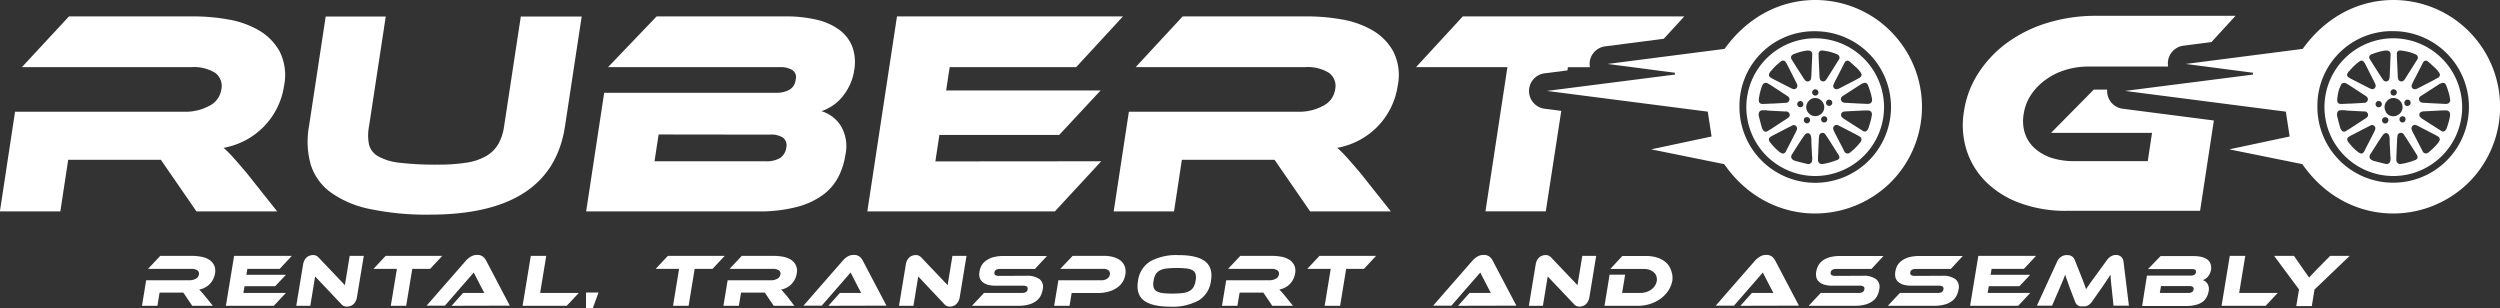 <svg id="Layer_1" data-name="Layer 1" xmlns="http://www.w3.org/2000/svg" viewBox="0 0 519.96 64.12"><rect x="0" y="0" width="519.96" height="64.12" fill="#333333" stroke="none"/><defs><style>.cls-1{fill:#fff;}</style></defs><path class="cls-1" d="M284.28,531.54H280l-1.86-2.75h-4.93l-.45,2.75h-3.21l.87-5.31h9a2.64,2.64,0,0,0,1.31-.31,1.19,1.19,0,0,0,.65-.85.85.85,0,0,0-.32-.91,2.11,2.11,0,0,0-1.25-.3h-9l2.54-2.7H280a10.31,10.31,0,0,1,1.81.16,4.8,4.8,0,0,1,1.62.58,2.85,2.85,0,0,1,1.09,1.14,2.82,2.82,0,0,1,.21,1.83,4.14,4.14,0,0,1-.38,1.14,3.58,3.58,0,0,1-.7,1,4,4,0,0,1-1,.74,4,4,0,0,1-1.21.42,6.42,6.42,0,0,1,.5.52c.19.2.43.49.73.85Z" transform="translate(-240.02 -467.94)"/><path class="cls-1" d="M299.47,528.87l-2.5,2.67H287l1.71-10.38h12l-2.52,2.7h-6.72l-.21,1.24h8.23l-2.24,2.36h-6.37l-.24,1.41Z" transform="translate(-240.02 -467.94)"/><path class="cls-1" d="M312.17,531.71a1.73,1.73,0,0,1-.6-.11,1.42,1.42,0,0,1-.6-.45l-5.41-5.71-1,6.1h-2.92l1.42-8.61a2.83,2.83,0,0,1,.3-.89,2.11,2.11,0,0,1,.48-.6,1.8,1.8,0,0,1,.62-.34,2,2,0,0,1,.68-.11,1.69,1.69,0,0,1,.58.1,1.65,1.65,0,0,1,.61.46l5.42,5.7,1-6.09h2.93l-1.42,8.59a2.82,2.82,0,0,1-.29.89,2.31,2.31,0,0,1-.49.61,1.78,1.78,0,0,1-.63.35A2.25,2.25,0,0,1,312.17,531.71Z" transform="translate(-240.02 -467.94)"/><path class="cls-1" d="M332,521.16l-2.52,2.7h-3.71l-1.27,7.68H321.3l1.27-7.68H317.7l2.52-2.7Z" transform="translate(-240.02 -467.94)"/><path class="cls-1" d="M333.94,531.54l2.38-2.67h3.58c.33,0,.63,0,.87,0-.11-.19-.24-.42-.39-.71s-.28-.55-.42-.8l-1.41-2.74-6,6.89h-3.8l8.2-9.39a4.52,4.52,0,0,1,1-.81,2.39,2.39,0,0,1,1.31-.35,1.86,1.86,0,0,1,1.16.33,2.56,2.56,0,0,1,.7.83l4.93,9.39Z" transform="translate(-240.02 -467.94)"/><path class="cls-1" d="M360.4,528.87l-2.52,2.67h-9.17l1.71-10.38h3.21l-1.27,7.71Z" transform="translate(-240.02 -467.94)"/><path class="cls-1" d="M390.74,521.16l-2.53,2.7H384.5l-1.26,7.68H380l1.26-7.68h-4.87l2.53-2.7Z" transform="translate(-240.02 -467.94)"/><path class="cls-1" d="M405.23,531.54h-4.29l-1.86-2.75h-4.93l-.46,2.75h-3.21l.88-5.31h9a2.62,2.62,0,0,0,1.31-.31,1.17,1.17,0,0,0,.65-.85.84.84,0,0,0-.31-.91,2.16,2.16,0,0,0-1.25-.3h-9l2.54-2.7H401a10.12,10.12,0,0,1,1.8.16,4.85,4.85,0,0,1,1.63.58,2.91,2.91,0,0,1,1.09,1.14,2.82,2.82,0,0,1,.2,1.83,3.81,3.81,0,0,1-.37,1.14,4.06,4.06,0,0,1-.7,1,4,4,0,0,1-2.18,1.16,6.42,6.42,0,0,1,.5.52c.18.2.43.49.73.85Z" transform="translate(-240.02 -467.94)"/><path class="cls-1" d="M412.32,531.54l2.38-2.67h3.58q.5,0,.87,0a7.09,7.09,0,0,1-.39-.71c-.15-.28-.28-.55-.42-.8l-1.41-2.74-6,6.89h-3.8l8.2-9.39a4.46,4.46,0,0,1,.95-.81,2.45,2.45,0,0,1,1.32-.35,1.88,1.88,0,0,1,1.16.33,2.42,2.42,0,0,1,.69.83l4.94,9.39Z" transform="translate(-240.02 -467.94)"/><path class="cls-1" d="M437.58,531.71a1.73,1.73,0,0,1-.6-.11,1.42,1.42,0,0,1-.6-.45L431,525.44l-1,6.1H427l1.42-8.61a2.82,2.82,0,0,1,.29-.89,2.14,2.14,0,0,1,.49-.6,1.72,1.72,0,0,1,.62-.34,2,2,0,0,1,.67-.11,1.65,1.65,0,0,1,.58.1,1.67,1.67,0,0,1,.62.46l5.42,5.7,1-6.09h2.93l-1.41,8.59a2.83,2.83,0,0,1-.3.89,2.49,2.49,0,0,1-.48.61,1.78,1.78,0,0,1-.63.35A2.35,2.35,0,0,1,437.58,531.71Z" transform="translate(-240.02 -467.94)"/><path class="cls-1" d="M453.46,525.3a4.4,4.4,0,0,1,2.79.71,2.11,2.11,0,0,1,.64,2.13,4.4,4.4,0,0,1-.49,1.43,3.16,3.16,0,0,1-1,1.07,4.7,4.7,0,0,1-1.5.66,7.93,7.93,0,0,1-2.06.24h-9.67l2.5-2.67h7.85a1.69,1.69,0,0,0,.87-.18.76.76,0,0,0,.36-.58.56.56,0,0,0-.17-.58,1.48,1.48,0,0,0-.81-.17h-5.64a6,6,0,0,1-1.71-.21,2.94,2.94,0,0,1-1.11-.61,2,2,0,0,1-.56-.94,3.08,3.08,0,0,1,0-1.22,3.73,3.73,0,0,1,.48-1.32,3.1,3.1,0,0,1,1-1,4.7,4.7,0,0,1,1.48-.65,8.44,8.44,0,0,1,2.07-.23h9l-2.51,2.7h-7.2a1.93,1.93,0,0,0-.85.15.74.74,0,0,0-.37.56.54.54,0,0,0,.18.57,1.52,1.52,0,0,0,.81.16Z" transform="translate(-240.02 -467.94)"/><path class="cls-1" d="M474.07,525.05a4,4,0,0,1-1.8,2.78,5.83,5.83,0,0,1-1.73.77,8,8,0,0,1-2.2.28h-5.43l-.44,2.66h-3.2l.88-5.31h8.93a2,2,0,0,0,1.21-.33,1.26,1.26,0,0,0,.56-.86.9.9,0,0,0-.27-.87,1.65,1.65,0,0,0-1.11-.31h-8.93l2.57-2.7h6.51a6.68,6.68,0,0,1,2.11.29,4,4,0,0,1,1.47.79,2.75,2.75,0,0,1,.79,1.23A3.31,3.31,0,0,1,474.07,525.05Z" transform="translate(-240.02 -467.94)"/><path class="cls-1" d="M485.18,521c2.52,0,4.35.43,5.47,1.29s1.54,2.21,1.23,4.06a5.55,5.55,0,0,1-2.56,4.08,11.37,11.37,0,0,1-5.91,1.29q-3.81,0-5.49-1.29c-1.11-.86-1.52-2.22-1.21-4.08a5.54,5.54,0,0,1,2.56-4.06A11.34,11.34,0,0,1,485.18,521Zm-1.32,8a19.82,19.82,0,0,0,2.06-.1,4.12,4.12,0,0,0,1.42-.4,2.25,2.25,0,0,0,.89-.81,4,4,0,0,0,.46-1.36,3.39,3.39,0,0,0,0-1.36,1.42,1.42,0,0,0-.62-.81,3.23,3.23,0,0,0-1.3-.38,16.41,16.41,0,0,0-2-.1,17.39,17.39,0,0,0-2.06.1,4.13,4.13,0,0,0-1.42.38,2.32,2.32,0,0,0-.89.81,3.81,3.81,0,0,0-.45,1.36,3.06,3.06,0,0,0,0,1.36,1.37,1.37,0,0,0,.61.81,3.22,3.22,0,0,0,1.3.4A18.64,18.64,0,0,0,483.86,529Z" transform="translate(-240.02 -467.94)"/><path class="cls-1" d="M508.93,531.54h-4.3l-1.86-2.75h-4.93l-.46,2.75h-3.21l.88-5.31h9a2.6,2.6,0,0,0,1.3-.31,1.18,1.18,0,0,0,.66-.85.86.86,0,0,0-.32-.91,2.13,2.13,0,0,0-1.25-.3h-9l2.54-2.7h6.67a10.12,10.12,0,0,1,1.8.16,4.85,4.85,0,0,1,1.63.58,2.91,2.91,0,0,1,1.09,1.14,2.76,2.76,0,0,1,.2,1.83A3.81,3.81,0,0,1,509,526a4.06,4.06,0,0,1-.7,1,4,4,0,0,1-1,.74,4.13,4.13,0,0,1-1.21.42,6.42,6.42,0,0,1,.5.52c.18.2.43.49.73.85Z" transform="translate(-240.02 -467.94)"/><path class="cls-1" d="M526.22,521.16l-2.52,2.7H520l-1.26,7.68h-3.21l1.26-7.68h-4.87l2.53-2.7Z" transform="translate(-240.02 -467.94)"/><path class="cls-1" d="M543.28,531.54l2.38-2.67h3.58q.5,0,.87,0a7.09,7.09,0,0,1-.39-.71c-.15-.28-.28-.55-.42-.8l-1.41-2.74-6,6.89h-3.8l8.2-9.39a4.46,4.46,0,0,1,1-.81,2.45,2.45,0,0,1,1.32-.35,1.88,1.88,0,0,1,1.16.33,2.42,2.42,0,0,1,.69.83l4.94,9.39Z" transform="translate(-240.02 -467.94)"/><path class="cls-1" d="M568.54,531.71a1.73,1.73,0,0,1-.6-.11,1.42,1.42,0,0,1-.6-.45l-5.42-5.71-1,6.1H558l1.42-8.61a2.82,2.82,0,0,1,.29-.89,2.14,2.14,0,0,1,.49-.6,1.72,1.72,0,0,1,.62-.34,2,2,0,0,1,.67-.11,1.65,1.65,0,0,1,.58.1,1.67,1.67,0,0,1,.62.46l5.42,5.7,1-6.09H572l-1.41,8.59a2.83,2.83,0,0,1-.3.89,2.49,2.49,0,0,1-.48.61,1.78,1.78,0,0,1-.63.35A2.35,2.35,0,0,1,568.54,531.71Z" transform="translate(-240.02 -467.94)"/><path class="cls-1" d="M587.85,526.25a5.58,5.58,0,0,1-.82,2.1,6.59,6.59,0,0,1-1.58,1.67,7.6,7.6,0,0,1-2.16,1.11,8,8,0,0,1-2.56.41h-7l1.06-6.47h3.23l-.63,3.8h3.73a4.36,4.36,0,0,0,1.26-.18,3.42,3.42,0,0,0,1.05-.51,2.86,2.86,0,0,0,.77-.78,2.71,2.71,0,0,0,.4-1,2.11,2.11,0,0,0-.07-1,1.85,1.85,0,0,0-.52-.8,2.7,2.7,0,0,0-.89-.53,3.36,3.36,0,0,0-1.18-.19h-7l2.5-2.7h4.9a7.5,7.5,0,0,1,2.45.37,5,5,0,0,1,1.8,1.05,3.72,3.72,0,0,1,1,1.61A4.27,4.27,0,0,1,587.85,526.25Z" transform="translate(-240.02 -467.94)"/><path class="cls-1" d="M602,531.54l2.38-2.67H608q.51,0,.87,0c-.11-.19-.24-.42-.38-.71l-.42-.8-1.41-2.74-6,6.89h-3.8l8.2-9.39a4.78,4.78,0,0,1,1-.81,2.44,2.44,0,0,1,1.31-.35,1.89,1.89,0,0,1,1.17.33,2.54,2.54,0,0,1,.69.83l4.94,9.39Z" transform="translate(-240.02 -467.94)"/><path class="cls-1" d="M627.45,525.3a4.35,4.35,0,0,1,2.78.71,2.07,2.07,0,0,1,.64,2.13,4.17,4.17,0,0,1-.48,1.43,3.19,3.19,0,0,1-1,1.07,4.74,4.74,0,0,1-1.49.66,8,8,0,0,1-2.07.24H616.2l2.5-2.67h7.85a1.71,1.71,0,0,0,.87-.18.82.82,0,0,0,.36-.58.56.56,0,0,0-.17-.58,1.48,1.48,0,0,0-.81-.17h-5.65a5.93,5.93,0,0,1-1.7-.21,2.94,2.94,0,0,1-1.11-.61,1.93,1.93,0,0,1-.56-.94,3.08,3.08,0,0,1,0-1.22,3.73,3.73,0,0,1,.48-1.32,3.18,3.18,0,0,1,.95-1,4.86,4.86,0,0,1,1.49-.65,8.42,8.42,0,0,1,2.06-.23h9l-2.51,2.7H622a1.9,1.9,0,0,0-.85.15.74.74,0,0,0-.37.56.54.54,0,0,0,.18.57,1.48,1.48,0,0,0,.8.16Z" transform="translate(-240.02 -467.94)"/><path class="cls-1" d="M643.94,525.3a4.35,4.35,0,0,1,2.78.71,2.07,2.07,0,0,1,.64,2.13,4.17,4.17,0,0,1-.48,1.43,3.3,3.3,0,0,1-1,1.07,4.7,4.7,0,0,1-1.5.66,7.88,7.88,0,0,1-2.06.24h-9.66l2.5-2.67H643a1.71,1.71,0,0,0,.87-.18.82.82,0,0,0,.36-.58.58.58,0,0,0-.17-.58,1.48,1.48,0,0,0-.81-.17h-5.65a5.93,5.93,0,0,1-1.7-.21,2.94,2.94,0,0,1-1.11-.61,1.93,1.93,0,0,1-.56-.94,3.08,3.08,0,0,1,0-1.22,3.92,3.92,0,0,1,.47-1.32,3.33,3.33,0,0,1,1-1,4.76,4.76,0,0,1,1.49-.65,8.42,8.42,0,0,1,2.06-.23h9l-2.5,2.7h-7.2a2,2,0,0,0-.86.15.73.73,0,0,0-.36.56.54.54,0,0,0,.18.57,1.48,1.48,0,0,0,.8.16Z" transform="translate(-240.02 -467.94)"/><path class="cls-1" d="M662.27,528.87l-2.5,2.67h-10l1.71-10.38h12l-2.52,2.7h-6.72l-.2,1.24h8.22l-2.23,2.36h-6.38l-.23,1.41Z" transform="translate(-240.02 -467.94)"/><path class="cls-1" d="M672.73,525l.42,1.06.31.82c.09.24.17.45.24.65s.13.39.19.57c.11-.18.23-.37.36-.56l.45-.65c.17-.25.37-.52.59-.82l.77-1.05,2.14-2.95a3,3,0,0,1,.84-.8,2.05,2.05,0,0,1,1.11-.3,1.56,1.56,0,0,1,1,.35,1.59,1.59,0,0,1,.53,1.07l1.12,9.13h-3.2l-.38-3.62c-.07-.59-.12-1.11-.16-1.55s-.07-.88-.08-1.3l-.79,1.2c-.29.44-.67,1-1.13,1.67l-1.83,2.6a3.07,3.07,0,0,1-.51.62,2.36,2.36,0,0,1-.48.34,1.51,1.51,0,0,1-.49.17,4.74,4.74,0,0,1-.55,0,4.26,4.26,0,0,1-.54,0,1.12,1.12,0,0,1-.44-.17,1.66,1.66,0,0,1-.37-.34,2.38,2.38,0,0,1-.31-.62l-1-2.62c-.13-.35-.24-.67-.34-.95l-.27-.75c-.09-.22-.15-.42-.21-.61s-.12-.37-.17-.54q-.23.61-.51,1.29l-.66,1.56-1.57,3.62h-3.15l4.19-9.13a2.39,2.39,0,0,1,.89-1.07A2.07,2.07,0,0,1,670,521a1.65,1.65,0,0,1,1,.29,1.86,1.86,0,0,1,.57.81Z" transform="translate(-240.02 -467.94)"/><path class="cls-1" d="M698.16,526.2a1.82,1.82,0,0,1,1,.79,2.08,2.08,0,0,1,.22,1.52,3.69,3.69,0,0,1-.4,1.2,2.73,2.73,0,0,1-.84,1,4,4,0,0,1-1.4.63,7.69,7.69,0,0,1-2.07.24h-9.12l1-6.32h9.18a1.41,1.41,0,0,0,.65-.15.66.66,0,0,0,.36-.55.44.44,0,0,0-.19-.52,1.16,1.16,0,0,0-.6-.14h-9.18l2.62-2.7h6.87a6.83,6.83,0,0,1,1.65.18,3.32,3.32,0,0,1,1.2.54,1.91,1.91,0,0,1,.67.9,2.43,2.43,0,0,1,.09,1.25,3.16,3.16,0,0,1-.26.82,3.32,3.32,0,0,1-.43.63,2.44,2.44,0,0,1-.52.45A2.6,2.6,0,0,1,698.16,526.2Zm-8.69,1.24-.24,1.43h5.91a1.39,1.39,0,0,0,.79-.19.73.73,0,0,0,.32-.54.53.53,0,0,0-.14-.52,1.13,1.13,0,0,0-.73-.18Z" transform="translate(-240.02 -467.94)"/><path class="cls-1" d="M713.75,528.87l-2.51,2.67h-9.17l1.71-10.38H707l-1.27,7.71Z" transform="translate(-240.02 -467.94)"/><path class="cls-1" d="M728.71,521.16l-7.31,7-.56,3.43h-3.23l.57-3.45L713,521.16h4.13l2,2.88c.06.1.15.22.26.37l.34.47.33.47c.1.14.17.25.21.32l.55-.59c.23-.25.58-.6,1-1.05l2.83-2.87Z" transform="translate(-240.02 -467.94)"/><path class="cls-1" d="M297.67,511.91H280.88l-7.4-10.73H254.2l-1.63,10.73H240l3.15-20.73h35.29a10.3,10.3,0,0,0,5.09-1.22,4.5,4.5,0,0,0,2.51-3.33,3.4,3.4,0,0,0-1.28-3.55,8.44,8.44,0,0,0-4.91-1.18H244.58l9.79-10.55h26.07a41,41,0,0,1,7.06.64,19,19,0,0,1,6.38,2.27,11.58,11.58,0,0,1,4.33,4.43,11.11,11.11,0,0,1,.88,7.15,15.26,15.26,0,0,1-1.41,4.49,15.43,15.43,0,0,1-2.67,3.82,15.63,15.63,0,0,1-3.77,2.88,15.79,15.79,0,0,1-4.71,1.66,26.8,26.8,0,0,1,2,2q1.08,1.21,2.88,3.34Z" transform="translate(-240.02 -467.94)"/><path class="cls-1" d="M357.53,494.21q-2.79,18.36-28.07,18.37A57.25,57.25,0,0,1,317,511.42a21.18,21.18,0,0,1-8.17-3.45,11.34,11.34,0,0,1-4.16-5.73,17.71,17.71,0,0,1-.39-8l3.48-22.86h12.49l-3.48,22.86a9.72,9.72,0,0,0,0,3.76,3.93,3.93,0,0,0,1.9,2.45,11.67,11.67,0,0,0,4.49,1.34,62.65,62.65,0,0,0,7.82.39,37.65,37.65,0,0,0,6.13-.42,11.75,11.75,0,0,0,4.09-1.4,6.9,6.9,0,0,0,2.47-2.48,10.33,10.33,0,0,0,1.19-3.64l3.48-22.86H361Z" transform="translate(-240.02 -467.94)"/><path class="cls-1" d="M410.87,491.06a7.23,7.23,0,0,1,4.05,3.09,8.3,8.3,0,0,1,.94,5.94,15.22,15.22,0,0,1-1.5,4.7,11,11,0,0,1-3.24,3.73,16.24,16.24,0,0,1-5.44,2.48,30.9,30.9,0,0,1-8.11.91H361.93l3.75-24.67h35.89a5.49,5.49,0,0,0,2.54-.58,2.65,2.65,0,0,0,1.39-2.15,1.77,1.77,0,0,0-.78-2.06,4.76,4.76,0,0,0-2.34-.55H366.49l10.1-10.55h26.85a27.4,27.4,0,0,1,6.47.7,12.79,12.79,0,0,1,4.71,2.12,8,8,0,0,1,2.68,3.52,9.58,9.58,0,0,1,.38,4.88,10.79,10.79,0,0,1-1,3.21,11.75,11.75,0,0,1-1.61,2.46,9,9,0,0,1-2,1.75A10.27,10.27,0,0,1,410.87,491.06ZM377,495.91l-.85,5.57h23.1a5.37,5.37,0,0,0,3.08-.72,3.06,3.06,0,0,0,1.23-2.13,2.08,2.08,0,0,0-.6-2,4.46,4.46,0,0,0-2.86-.69Z" transform="translate(-240.02 -467.94)"/><path class="cls-1" d="M469.06,501.48l-9.65,10.43h-39l6.17-40.56h47l-9.73,10.55H437.54l-.74,4.85h32.13L460.32,496H435.4l-.84,5.51Z" transform="translate(-240.02 -467.94)"/><path class="cls-1" d="M529.3,511.91H512.51l-7.4-10.73H485.83l-1.63,10.73H471.65l3.16-20.73h35.28a10.28,10.28,0,0,0,5.09-1.22,4.48,4.48,0,0,0,2.51-3.33,3.38,3.38,0,0,0-1.28-3.55,8.44,8.44,0,0,0-4.91-1.18H476.22L486,471.35h26.06a40.91,40.91,0,0,1,7.06.64,18.88,18.88,0,0,1,6.38,2.27,11.51,11.51,0,0,1,4.33,4.43,11,11,0,0,1,.88,7.15,15.26,15.26,0,0,1-1.41,4.49,15.43,15.43,0,0,1-2.67,3.82,15.59,15.59,0,0,1-8.48,4.54,25,25,0,0,1,2,2c.72.81,1.69,1.92,2.89,3.34Z" transform="translate(-240.02 -467.94)"/><path class="cls-1" d="M544.26,471.35l-9.72,10.55h19l-4.57,30h12.55L564.74,491l-3.47-.45a3.71,3.71,0,0,1,0-7.36l4.75-.61.1-.66h4.57a4.63,4.63,0,0,1-.06-.67,3.71,3.71,0,0,1,3.25-3.67L586.06,476l4.27-4.65Z" transform="translate(-240.02 -467.94)"/><path class="cls-1" d="M678.27,486.84a2.44,2.44,0,0,1,0-.27H675.5l-8.89,9h21l-.89,5.88H671.36a14.89,14.89,0,0,1-4.7-.69,10,10,0,0,1-3.48-2,7.18,7.18,0,0,1-2-3.07,8.23,8.23,0,0,1-.27-4,9.78,9.78,0,0,1,1.51-4,12.11,12.11,0,0,1,3-3.12,13.85,13.85,0,0,1,4.1-2.06,16.11,16.11,0,0,1,4.84-.73h16.6a4.63,4.63,0,0,1-.06-.67,3.71,3.71,0,0,1,3.25-3.67l5.82-.75,5-5.46h-29a34.23,34.23,0,0,0-10,1.43,28.08,28.08,0,0,0-8.35,4.06,23.86,23.86,0,0,0-6.05,6.31,19.92,19.92,0,0,0-3.08,8.09,17.25,17.25,0,0,0,.6,8.21,16.19,16.19,0,0,0,4.1,6.55,19.47,19.47,0,0,0,7.07,4.33,27.2,27.2,0,0,0,9.52,1.58h27.82L700.47,493l-19-2.45A3.71,3.71,0,0,1,678.27,486.84Z" transform="translate(-240.02 -467.94)"/><path class="cls-1" d="M598.63,502.08,583.44,499,596,496.33l-.79-5.17-33.46-4.31,26.62-3.4v-.38l-14-1.83,24.33-3.13c9.37-13,25.21-12.59,34.1-4.1a22.21,22.21,0,0,1,.09,32.21C623.33,515.23,607.37,514.66,598.63,502.08ZM601.8,490a15.76,15.76,0,1,0,15.91-15.56A15.51,15.51,0,0,0,601.8,490Z" transform="translate(-240.02 -467.94)"/><path class="cls-1" d="M718.87,502.08,703.68,499l12.55-2.67-.79-5.17L682,486.85l26.61-3.4v-.38l-14-1.83,24.33-3.13c9.37-13,25.21-12.59,34.11-4.1a22.22,22.22,0,0,1,.08,32.21C743.57,515.23,727.61,514.66,718.87,502.08ZM722,490A15.76,15.76,0,1,0,738,474.42,15.51,15.51,0,0,0,722,490Z" transform="translate(-240.02 -467.94)"/><path class="cls-1" d="M617.87,475.91a14.32,14.32,0,1,0,14,14.17A14.34,14.34,0,0,0,617.87,475.91Zm9.64,9.36a.69.69,0,0,1,1,.33,17.29,17.29,0,0,1,.62,1.84,9,9,0,0,1,.22,1c.14.73-.21,1.15-1,1.11l-1.94-.09v0l-2.71-.15a.83.83,0,0,1-.79-.59.75.75,0,0,1,.39-.82l3.9-2.52A1.46,1.46,0,0,1,627.51,485.27Zm-3.8-4.37a.63.63,0,0,1,1-.16c.53.43,1,.9,1.54,1.37a8.72,8.72,0,0,1,.74.87,2.17,2.17,0,0,1,.21.44.81.81,0,0,1-.35.66l-1,.55-3.19,1.65a1.69,1.69,0,0,1-.47.18.67.67,0,0,1-.82-.93c.22-.55.51-1.07.78-1.59l1.42-2.78A2.2,2.2,0,0,1,623.71,480.9Zm-4.57-2.45a13.87,13.87,0,0,1,1.66.32,10.11,10.11,0,0,1,1.27.45.74.74,0,0,1,.35,1.2L620,484.28a2,2,0,0,1-.25.33.7.7,0,0,1-1.22-.25,1.85,1.85,0,0,1-.08-.46l-.18-4h0c0-.17,0-.34,0-.51C618.18,478.72,618.53,478.37,619.14,478.45Zm.7,11.08a.65.65,0,0,1,1.23-.44.66.66,0,0,1-.4.84A.65.65,0,0,1,619.84,489.53Zm0,3.74a.65.65,0,1,1,.09-.92A.65.65,0,0,1,619.82,493.27Zm-2.27-6.76a.67.67,0,0,1,.66.66.66.66,0,0,1-.66.65.65.65,0,0,1-.65-.65A.66.66,0,0,1,617.55,486.51Zm-4.4-7.34a11.34,11.34,0,0,1,2.61-.71,2.07,2.07,0,0,1,.43,0,.71.71,0,0,1,.72.73v.43h0l-.18,4.1a5.14,5.14,0,0,1-.06.55.72.72,0,0,1-.54.59.68.68,0,0,1-.72-.25,9.13,9.13,0,0,1-.62-.91c-.7-1.08-1.39-2.16-2.06-3.25C612.33,479.84,612.51,479.44,613.15,479.17Zm3,13.21a.64.64,0,0,1,.22.89.65.65,0,0,1-.89.23.66.66,0,0,1-.23-.9A.65.65,0,0,1,616.14,492.38Zm-1.07-2.65a.65.65,0,1,1-.51-.77A.66.66,0,0,1,615.07,489.73Zm-6.76-7a11.78,11.78,0,0,1,2-1.94.67.67,0,0,1,1.14.17,1.1,1.1,0,0,1,.14.21l2,3.95a3.3,3.3,0,0,1,.19.43.72.72,0,0,1-.71.94,4.4,4.4,0,0,1-.51-.18c-1.31-.66-2.61-1.33-3.91-2l0,0C607.78,483.83,607.73,483.5,608.31,482.75Zm-2,3.53a4.86,4.86,0,0,1,.25-.63.75.75,0,0,1,1.1-.34c.25.13.49.28.73.43l3.39,2.22a.74.74,0,0,1,.38.78.76.76,0,0,1-.77.61l-2.74.16c-.68,0-1.35.06-2,.07s-.87-.27-.86-.94A12.29,12.29,0,0,1,606.34,486.28Zm.38,8.75a1.3,1.3,0,0,1-.25-.48c-.23-.82-.44-1.64-.65-2.46a1.67,1.67,0,0,1,0-.5.74.74,0,0,1,.76-.7h1v.06l3.81.2a1.06,1.06,0,0,1,.25,0,.74.74,0,0,1,.59.54.66.66,0,0,1-.24.72c-.31.24-.65.45-1,.67l-2.51,1.64-.8.48A.63.63,0,0,1,606.72,495Zm4.08,4.88a3.18,3.18,0,0,1-.53-.24,11,11,0,0,1-2.16-2.2c-.33-.45-.22-.86.3-1.15s1.1-.57,1.65-.86c.89-.46,1.77-.93,2.67-1.37a.67.67,0,0,1,1,.33.8.8,0,0,1,0,.53,10.64,10.64,0,0,1-.48,1c-.56,1.11-1.13,2.21-1.7,3.31A.93.93,0,0,1,610.8,499.91Zm6.11,1.29a.8.8,0,0,1-1,.86c-.84-.19-1.67-.42-2.5-.63l-.19-.08c-.66-.29-.86-.73-.44-1.38s.77-1.21,1.16-1.82.88-1.37,1.33-2a1.43,1.43,0,0,1,.28-.32.66.66,0,0,1,1.07.29,2.61,2.61,0,0,1,.13.74c0,.91.07,1.83.11,2.75,0,.46.06.92.09,1.39h0Zm-.94-10h0a1.79,1.79,0,0,1,.13-2.11l.09-.1a1.7,1.7,0,0,1,1.71-.6,1.89,1.89,0,0,1,1.51,1.59,1.79,1.79,0,0,1-.79,1.8A1.83,1.83,0,0,1,616,491.21Zm6.09,10.05a14.64,14.64,0,0,1-1.84.6c-.31.09-.63.14-1,.2a.84.84,0,0,1-1.08-.93c0-.17,0-.34,0-.51h0c.06-1.29.11-2.57.17-3.85a5.73,5.73,0,0,1,.07-.58.69.69,0,0,1,.56-.57.67.67,0,0,1,.73.31c.2.27.39.56.57.84.69,1.08,1.38,2.16,2.06,3.25C622.75,500.59,622.67,501,622.06,501.26Zm4.87-3.68a12.55,12.55,0,0,1-2.06,2.06.76.76,0,0,1-1.29-.27l-2.07-4a3.2,3.2,0,0,1-.17-.43.71.71,0,0,1,.17-.78.69.69,0,0,1,.79-.14c.22.09.43.21.64.32,1.07.55,2.14,1.09,3.2,1.65.24.12.47.26.7.39a.77.77,0,0,1,.34.68A2.58,2.58,0,0,1,626.93,497.58Zm2.41-5.76a9.62,9.62,0,0,1-.22,1.17c-.14.53-.3,1.05-.47,1.57a1.44,1.44,0,0,1-.21.41.66.66,0,0,1-1,.21l-3.81-2.43a2.46,2.46,0,0,1-.44-.34.68.68,0,0,1,.2-1.19,1.7,1.7,0,0,1,.46-.08l3.88-.2v0c.26,0,.51,0,.77,0A.78.78,0,0,1,629.34,491.82Z" transform="translate(-240.02 -467.94)"/><path class="cls-1" d="M738.11,475.91a14.32,14.32,0,1,0,14,14.17A14.34,14.34,0,0,0,738.11,475.91Zm9.64,9.36a.69.69,0,0,1,1,.33c.25.6.44,1.22.63,1.84.1.33.14.69.21,1,.14.73-.21,1.15-1,1.11l-1.94-.09v0l-2.71-.15a.83.83,0,0,1-.79-.59.75.75,0,0,1,.39-.82l3.9-2.52A1.46,1.46,0,0,1,747.75,485.27ZM744,480.9a.63.63,0,0,1,1-.16c.53.43,1,.9,1.54,1.37a8.72,8.72,0,0,1,.74.87,1.74,1.74,0,0,1,.21.44.78.78,0,0,1-.35.66l-1,.55-3.19,1.65a1.69,1.69,0,0,1-.47.18.67.67,0,0,1-.82-.93c.22-.55.51-1.07.78-1.59l1.42-2.78A2.2,2.2,0,0,1,744,480.9Zm-4.57-2.45a13.87,13.87,0,0,1,1.66.32,10.11,10.11,0,0,1,1.27.45.74.74,0,0,1,.35,1.2l-2.44,3.86a2,2,0,0,1-.25.33.7.7,0,0,1-1.22-.25,1.85,1.85,0,0,1-.08-.46l-.18-4h0c0-.17,0-.34,0-.51C738.42,478.72,738.77,478.37,739.38,478.45Zm.7,11.08a.65.65,0,0,1,1.23-.44.66.66,0,0,1-.4.84A.65.65,0,0,1,740.08,489.53Zm0,3.74a.65.65,0,1,1,.09-.92A.65.65,0,0,1,740.06,493.27Zm-2.26-6.76a.66.66,0,0,1,.65.66.65.65,0,0,1-.65.65.66.66,0,0,1-.66-.65A.67.67,0,0,1,737.8,486.51Zm-4.41-7.34a11.34,11.34,0,0,1,2.61-.71,2.07,2.07,0,0,1,.43,0,.71.71,0,0,1,.72.73c0,.14,0,.29,0,.43h0l-.18,4.1a5.14,5.14,0,0,1-.06.55.72.72,0,0,1-.54.59.68.68,0,0,1-.72-.25c-.22-.29-.43-.6-.62-.91-.7-1.08-1.39-2.16-2.06-3.25C732.57,479.84,732.75,479.44,733.39,479.17Zm3,13.21a.64.64,0,0,1,.22.89.65.65,0,1,1-1.11-.67A.64.64,0,0,1,736.38,492.38Zm-1.07-2.65a.65.65,0,0,1-1.28-.26.65.65,0,0,1,1.28.26Zm-6.75-7a11.08,11.08,0,0,1,2-1.94c.46-.37.79-.32,1.14.17a1.07,1.07,0,0,1,.13.21l2,3.95a3.25,3.25,0,0,1,.18.43.72.72,0,0,1-.71.94,4.4,4.4,0,0,1-.51-.18l-3.91-2,0,0C728,483.83,728,483.5,728.56,482.75Zm-2,3.53a4.86,4.86,0,0,1,.25-.63.75.75,0,0,1,1.1-.34c.25.13.49.28.73.43l3.39,2.22a.74.74,0,0,1,.38.78.76.76,0,0,1-.77.61l-2.74.16c-.68,0-1.35.06-2,.07s-.87-.27-.86-.94A12.29,12.29,0,0,1,726.58,486.28ZM727,495a1.3,1.3,0,0,1-.25-.48c-.23-.82-.44-1.64-.65-2.46a1.67,1.67,0,0,1,0-.5.74.74,0,0,1,.76-.7h1v.06l3.81.2a1.06,1.06,0,0,1,.25,0,.77.77,0,0,1,.6.54.68.68,0,0,1-.25.72c-.31.24-.65.45-1,.67l-2.51,1.64-.8.48A.63.63,0,0,1,727,495Zm4.08,4.88a3.08,3.08,0,0,1-.52-.24,10.48,10.48,0,0,1-2.16-2.2c-.34-.45-.23-.86.29-1.15s1.1-.57,1.65-.86c.89-.46,1.77-.93,2.67-1.37a.67.67,0,0,1,1,.33.8.8,0,0,1,0,.53,10.64,10.64,0,0,1-.48,1c-.56,1.11-1.13,2.21-1.7,3.31A.93.93,0,0,1,731,499.91Zm6.11,1.29a.8.8,0,0,1-1,.86c-.84-.19-1.66-.42-2.5-.63l-.19-.08c-.65-.29-.86-.73-.44-1.38s.77-1.21,1.16-1.82.88-1.37,1.33-2a1.43,1.43,0,0,1,.28-.32.66.66,0,0,1,1.07.29,2.61,2.61,0,0,1,.13.74c0,.91.07,1.83.11,2.75,0,.46.06.92.09,1.39h0Zm-.94-10h0a1.79,1.79,0,0,1,.13-2.11l.09-.1a1.7,1.7,0,0,1,1.71-.6,1.89,1.89,0,0,1,1.51,1.59,1.79,1.79,0,0,1-.79,1.8A1.83,1.83,0,0,1,736.21,491.21Zm6.09,10.05a14.64,14.64,0,0,1-1.84.6c-.31.09-.63.14-1,.2a.84.84,0,0,1-1.08-.93c0-.17,0-.34,0-.51h0c.06-1.29.11-2.57.17-3.85a5.73,5.73,0,0,1,.07-.58.71.71,0,0,1,1.3-.26c.19.27.38.56.56.84.69,1.08,1.38,2.16,2.06,3.25C743,500.59,742.91,501,742.3,501.26Zm4.87-3.68a12.55,12.55,0,0,1-2.06,2.06.76.76,0,0,1-1.29-.27l-2.07-4a3.2,3.2,0,0,1-.17-.43.71.71,0,0,1,.17-.78.69.69,0,0,1,.79-.14c.22.09.43.21.65.32,1.06.55,2.13,1.09,3.19,1.65.24.12.47.26.7.39a.77.77,0,0,1,.34.68A2.11,2.11,0,0,1,747.17,497.58Zm2.41-5.76a8,8,0,0,1-.22,1.17c-.13.53-.3,1.05-.47,1.57a1.23,1.23,0,0,1-.21.41.66.66,0,0,1-1,.21l-3.81-2.43a2.46,2.46,0,0,1-.44-.34.68.68,0,0,1,.2-1.19,1.7,1.7,0,0,1,.46-.08l3.89-.2v0c.26,0,.51,0,.77,0A.78.78,0,0,1,749.58,491.82Z" transform="translate(-240.02 -467.94)"/><path class="cls-1" d="M364.5,528.78l-1.19,3.28H361.9v-3.28Z" transform="translate(-240.02 -467.94)"/></svg>